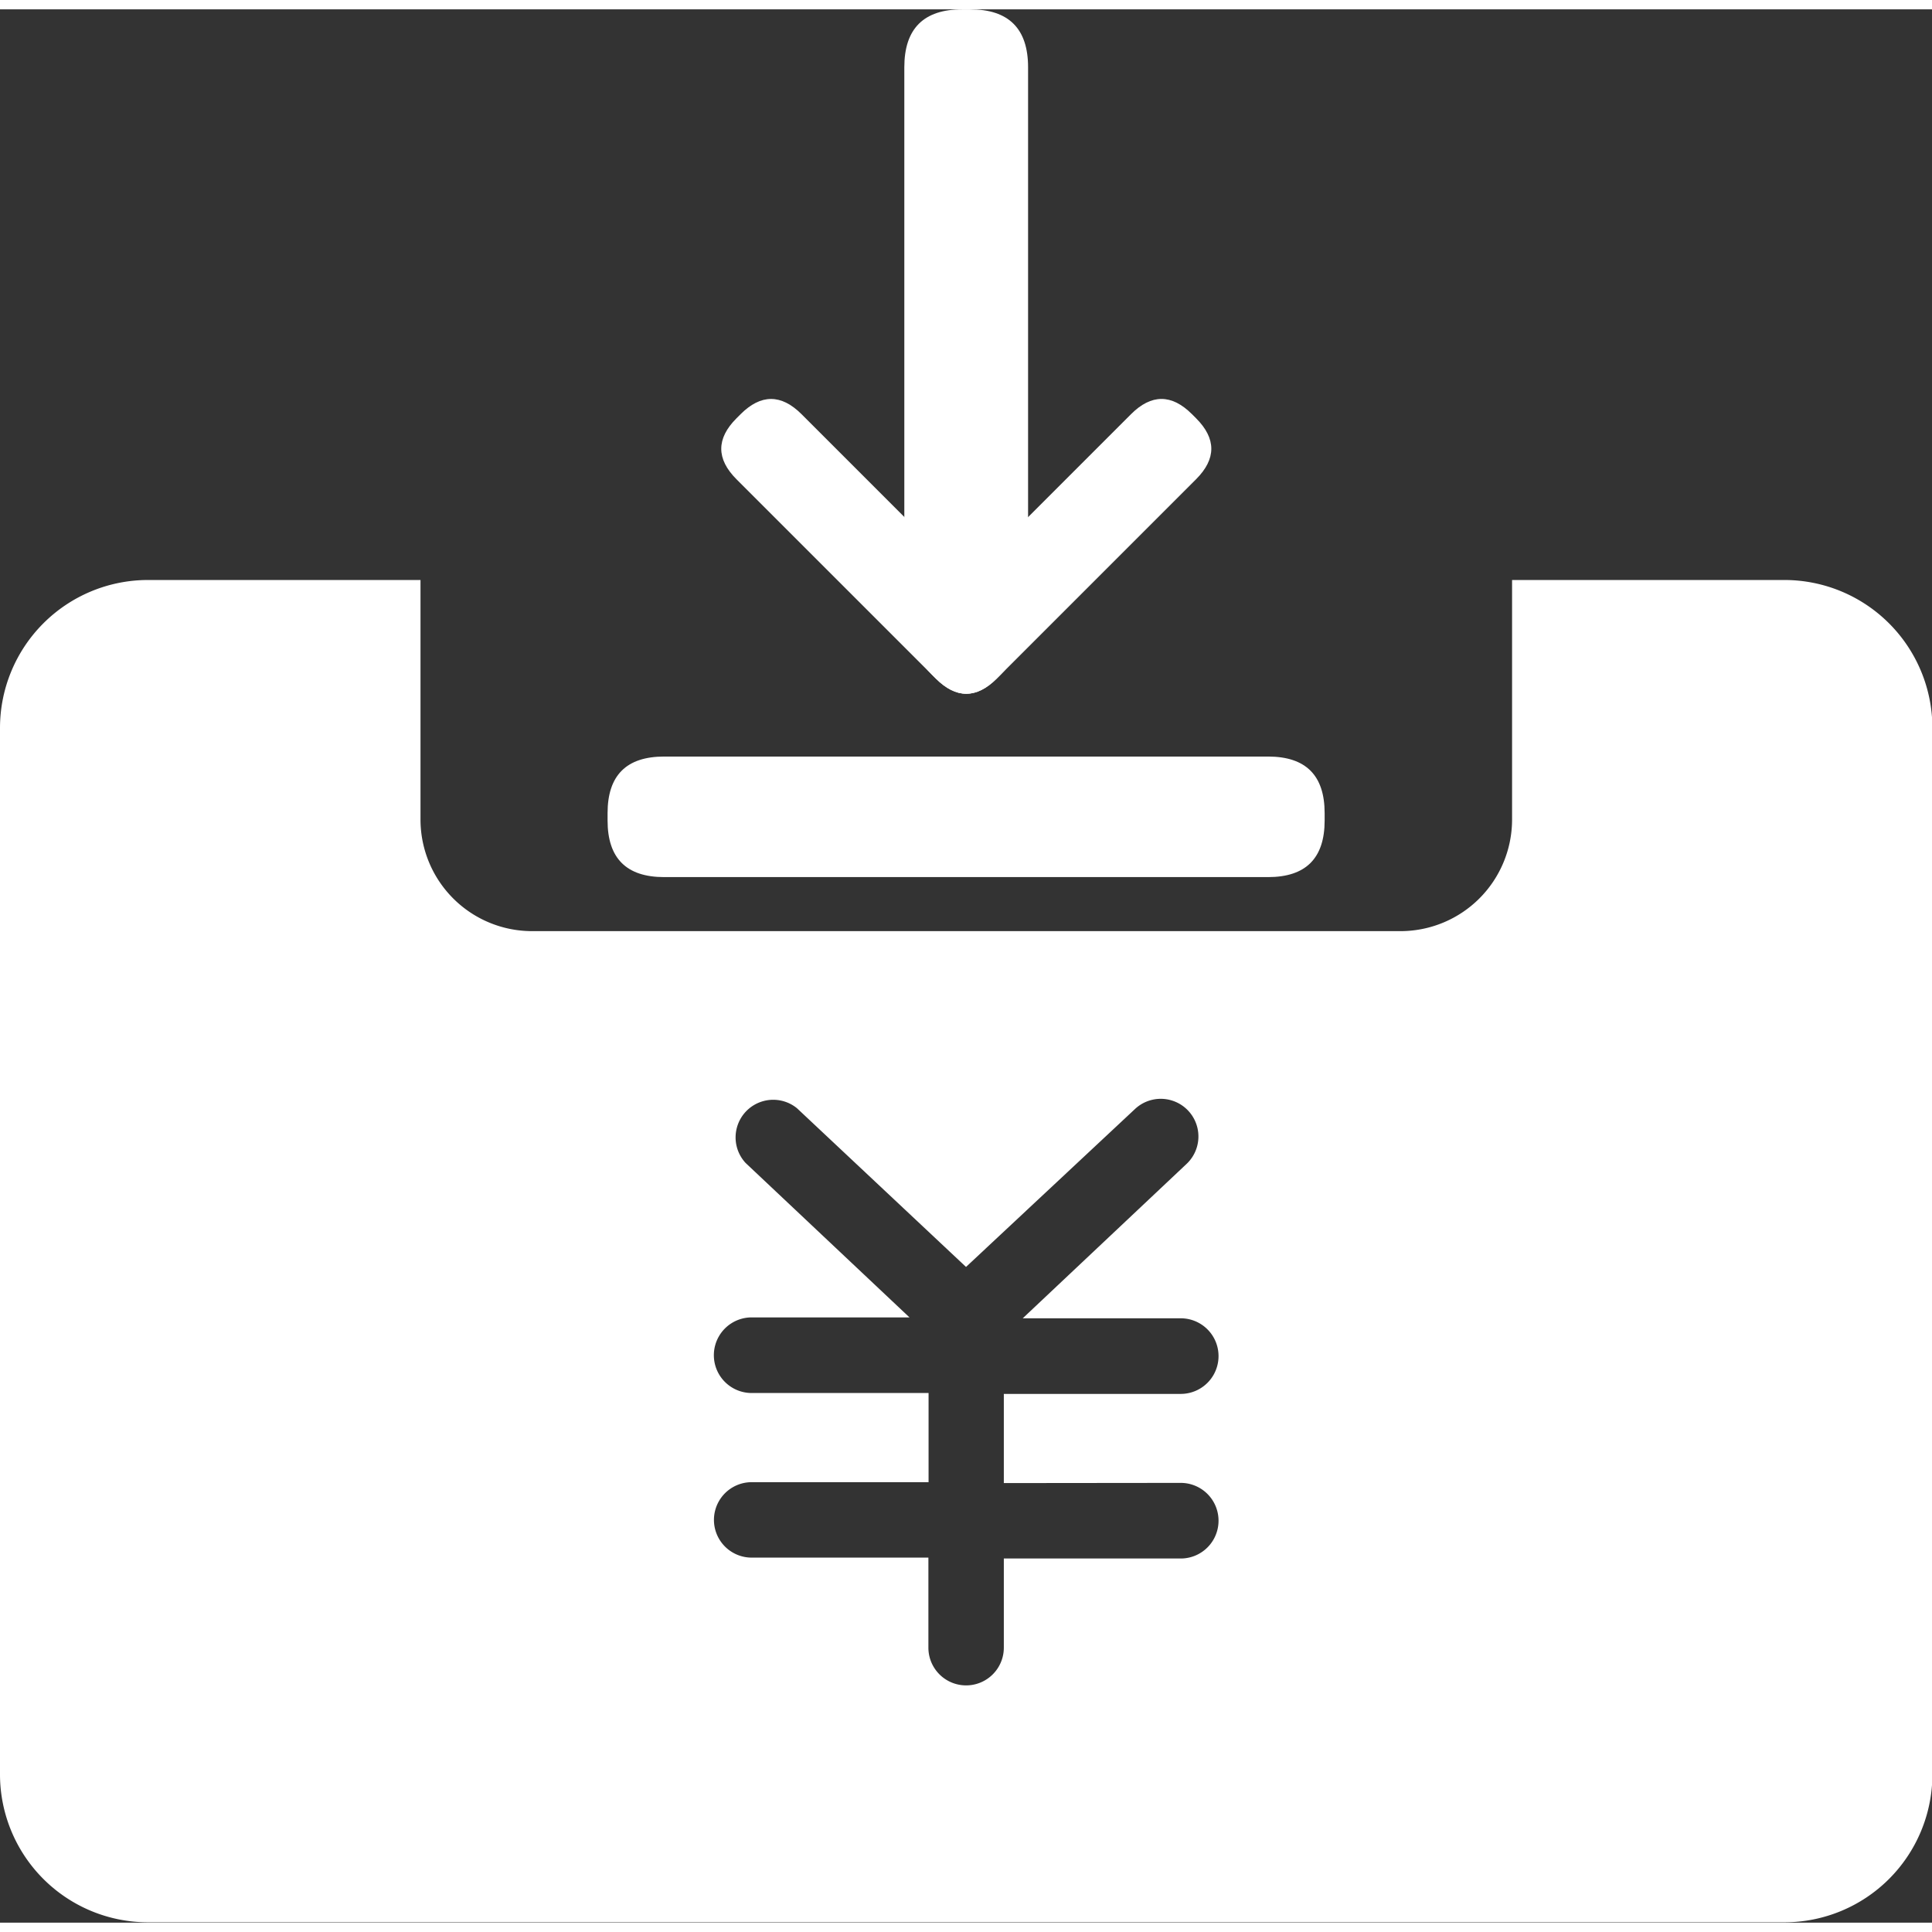 <svg t="1702176298411" class="icon" viewBox="0 0 1034 1024" version="1.1" xmlns="http://www.w3.org/2000/svg" p-id="21655" width="128" height="128"><rect x="0" y="0" width="1034" height="1024" fill="#333333" stroke="none"/><path d="M955.282 305.415h-146.027v128.465a59.747 59.747 0 0 1-59.461 59.461H284.513a59.747 59.747 0 0 1-59.461-59.461V305.415H78.931A79.217 79.217 0 0 0 0 384.632V944.878a79.217 79.217 0 0 0 78.931 78.931h876.255a79.217 79.217 0 0 0 79.026-78.931V384.632a79.217 79.217 0 0 0-78.931-79.217zM631.923 788.639a20.234 20.234 0 0 1 0 40.468h-94.679v47.721a20.138 20.138 0 0 1-40.372 0v-48.198h-94.583a20.138 20.138 0 0 1 0-40.372h94.679v-47.721h-94.679a20.234 20.234 0 0 1 0-40.468H486.756l-87.711-82.653a20.138 20.138 0 0 1 27.487-29.301l90.479 84.944 90.479-84.562a20.138 20.138 0 0 1 27.487 29.492l-87.616 82.558h84.562a20.234 20.234 0 0 1 0 40.468h-94.679v47.721z" p-id="21656" fill="#ffffff"></path><path d="M325.172 399.903m30.255 0l323.263 0q30.255 0 30.255 30.255l0 4.009q0 30.255-30.255 30.255l-323.263 0q-30.255 0-30.255-30.255l0-4.009q0-30.255 30.255-30.255Z" p-id="21657" fill="#ffffff"></path><path d="M483.988 0m31.019 0l4.199 0q31.019 0 31.019 31.019l0 268.288q0 31.019-31.019 31.019l-4.199 0q-31.019 0-31.019-31.019l0-268.288q0-31.019 31.019-31.019Z" p-id="21658" fill="#ffffff"></path><path d="M377.85 235.185m16.332-16.332l2.16-2.16q16.332-16.332 32.664 0l106.631 106.631q16.332 16.332 0 32.664l-2.16 2.16q-16.332 16.332-32.664 0l-106.631-106.631q-16.332-16.332 0-32.664Z" p-id="21659" fill="#ffffff"></path><path d="M517.16 374.47m-16.332-16.332l-2.16-2.16q-16.332-16.332 0-32.664l106.631-106.631q16.332-16.332 32.664 0l2.16 2.16q16.332 16.332 0 32.664l-106.631 106.631q-16.332 16.332-32.664 0Z" p-id="21660" fill="#ffffff"></path></svg>